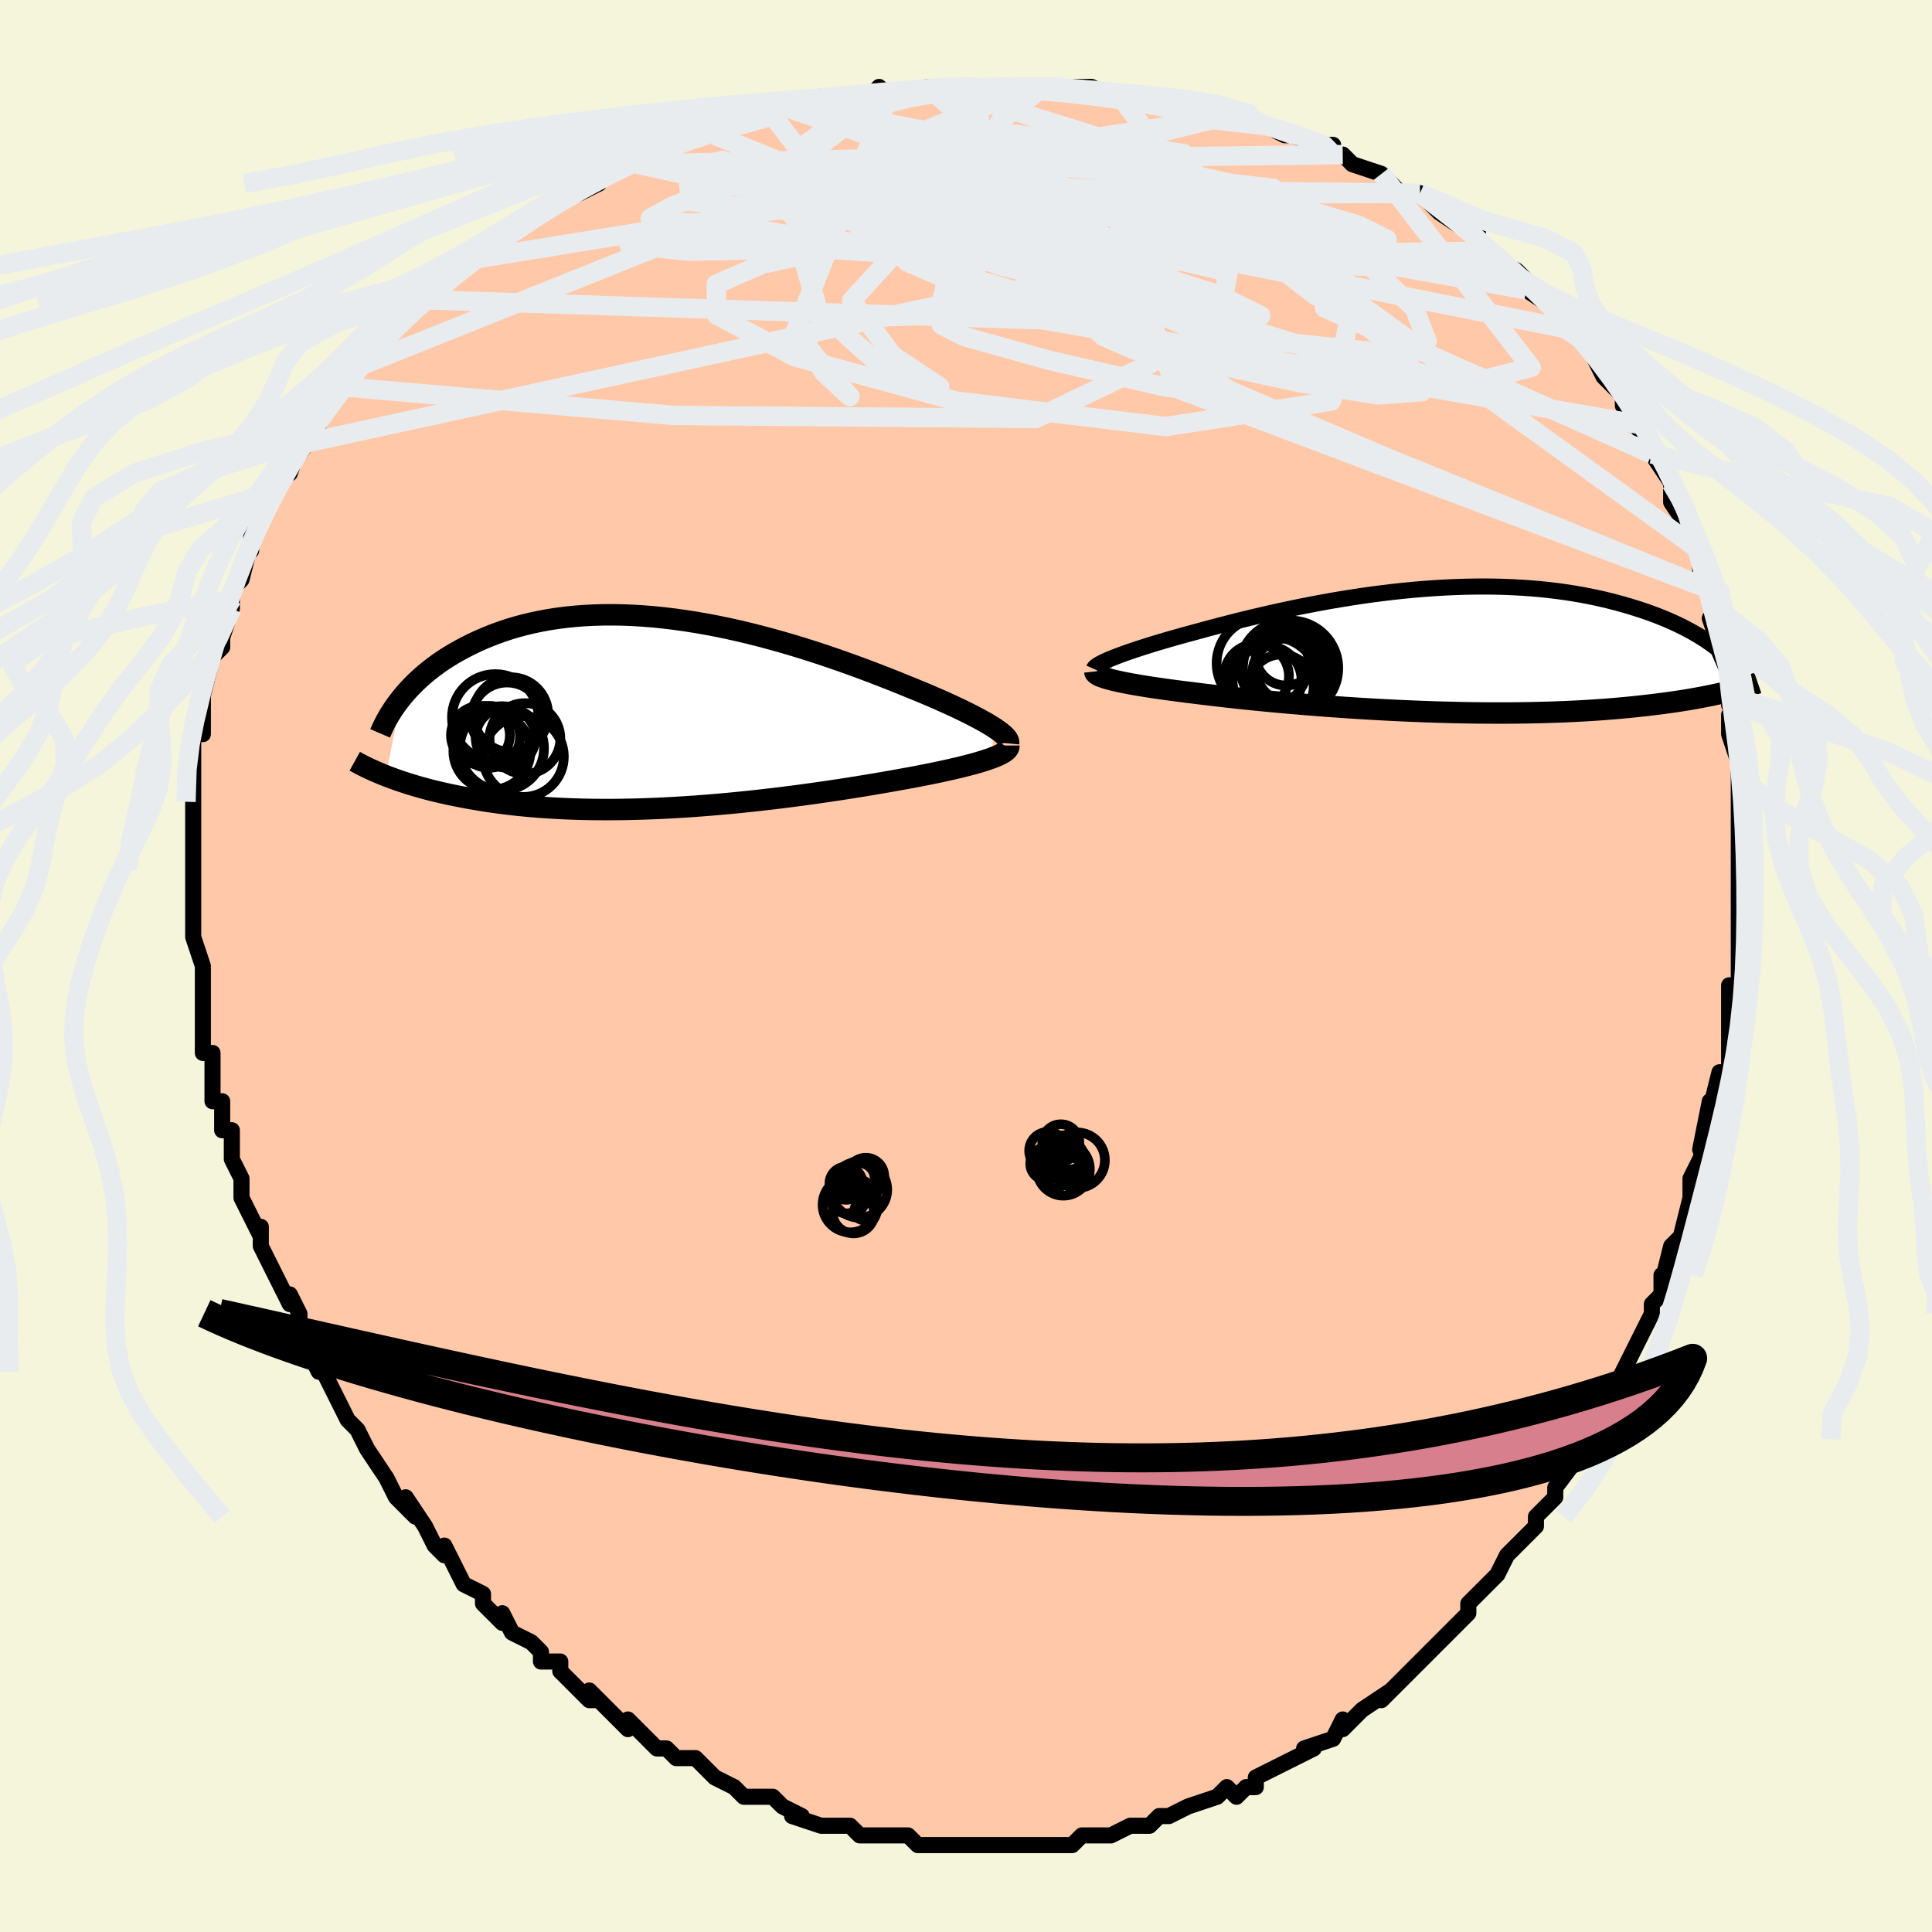<svg viewBox="-100 -100 200 200" xmlns="http://www.w3.org/2000/svg" width="400" height="400" id="face-svg"><defs><clipPath id="leftEyeClipPath"><polyline points="34.105,1.443,33.748,1.221,33.357,0.991,32.934,0.753,32.48,0.507,31.996,0.254,31.483,-0.006,30.941,-0.273,30.371,-0.546,29.774,-0.824,29.152,-1.107,28.505,-1.395,27.834,-1.687,27.14,-1.983,26.424,-2.281,25.686,-2.582,24.905,-2.902,24.09,-3.23,23.244,-3.566,22.366,-3.909,21.46,-4.257,20.525,-4.608,19.565,-4.96,18.58,-5.313,17.574,-5.664,16.546,-6.012,15.5,-6.356,14.438,-6.692,13.361,-7.021,12.272,-7.34,11.172,-7.648,10.064,-7.944,8.95,-8.226,7.831,-8.493,6.711,-8.743,5.589,-8.976,4.47,-9.19,3.354,-9.385,2.243,-9.56,1.14,-9.714,0.045,-9.846,-1.039,-9.956,-2.111,-10.043,-3.17,-10.108,-4.214,-10.15,-5.241,-10.168,-6.251,-10.163,-7.243,-10.136,-8.214,-10.085,-9.165,-10.013,-10.095,-9.918,-11.002,-9.802,-11.886,-9.665,-12.747,-9.508,-13.584,-9.332,-14.396,-9.138,-15.184,-8.927,-15.948,-8.7,-16.686,-8.457,-17.401,-8.201,-18.09,-7.933,-18.756,-7.653,-19.398,-7.365,-20.017,-7.068,-20.613,-6.764,-21.187,-6.456,-21.741,-6.141,-22.274,-5.818,-22.787,-5.487,-23.28,-5.15,-23.753,-4.806,-24.207,-4.457,-24.641,-4.103,-25.056,-3.745,-25.452,-3.383,-25.83,-3.018,-26.189,-2.651,-26.53,-2.283,-26.853,-1.913,-27.159,-1.543,-28.745,6.5,-28.349,6.653,-27.938,6.805,-27.513,6.956,-27.072,7.107,-26.616,7.256,-26.144,7.404,-25.656,7.551,-25.151,7.696,-24.631,7.838,-24.093,7.979,-23.538,8.116,-22.967,8.251,-22.378,8.382,-21.772,8.51,-21.147,8.635,-20.504,8.758,-19.84,8.879,-19.156,8.996,-18.45,9.109,-17.724,9.217,-16.975,9.32,-16.205,9.417,-15.413,9.509,-14.599,9.593,-13.763,9.671,-12.905,9.741,-12.026,9.803,-11.126,9.856,-10.206,9.902,-9.265,9.938,-8.306,9.966,-7.327,9.984,-6.332,9.992,-5.319,9.992,-4.291,9.982,-3.248,9.962,-2.192,9.933,-1.124,9.894,-0.045,9.846,1.043,9.789,2.139,9.723,3.242,9.648,4.349,9.565,5.459,9.473,6.57,9.374,7.681,9.268,8.79,9.155,9.894,9.035,10.992,8.909,12.083,8.778,13.164,8.642,14.233,8.502,15.288,8.358,16.328,8.211,17.35,8.061,18.353,7.91,19.335,7.757,20.295,7.604,21.23,7.451,22.139,7.298,23.02,7.147,23.872,6.997,24.693,6.849,25.483,6.705,26.223,6.566,26.941,6.426,27.639,6.287,28.314,6.148,28.967,6.009,29.595,5.87,30.198,5.731,30.775,5.594,31.326,5.456,31.848,5.32,32.342,5.184,32.806,5.049,33.24,4.915,33.642,4.781,34.012,4.649"></polyline></clipPath><clipPath id="rightEyeClipPath"><polyline points="-33.853,0.795,-33.475,0.647,-33.068,0.493,-32.631,0.334,-32.166,0.171,-31.674,0.003,-31.155,-0.169,-30.609,-0.345,-30.039,-0.525,-29.445,-0.708,-28.827,-0.893,-28.186,-1.081,-27.524,-1.272,-26.841,-1.464,-26.138,-1.657,-25.415,-1.852,-24.644,-2.063,-23.843,-2.28,-23.013,-2.5,-22.156,-2.724,-21.271,-2.949,-20.362,-3.176,-19.429,-3.402,-18.474,-3.628,-17.498,-3.852,-16.503,-4.073,-15.491,-4.289,-14.464,-4.501,-13.423,-4.707,-12.37,-4.907,-11.307,-5.098,-10.235,-5.281,-9.157,-5.454,-8.075,-5.618,-6.989,-5.77,-5.902,-5.911,-4.816,-6.04,-3.731,-6.157,-2.651,-6.26,-1.575,-6.35,-0.507,-6.426,0.553,-6.488,1.603,-6.535,2.642,-6.568,3.668,-6.587,4.681,-6.591,5.678,-6.58,6.66,-6.555,7.625,-6.516,8.572,-6.463,9.501,-6.397,10.41,-6.317,11.298,-6.225,12.166,-6.12,13.013,-6.003,13.838,-5.875,14.642,-5.737,15.423,-5.589,16.182,-5.432,16.919,-5.267,17.633,-5.094,18.326,-4.915,18.997,-4.73,19.646,-4.541,20.274,-4.347,20.882,-4.151,21.47,-3.951,22.04,-3.746,22.591,-3.537,23.125,-3.324,23.639,-3.107,24.136,-2.888,24.615,-2.665,25.076,-2.44,25.519,-2.213,25.945,-1.985,26.354,-1.755,26.745,-1.525,27.12,-1.295,27.478,-1.064,29.814,4.286,29.429,4.379,29.028,4.472,28.613,4.564,28.181,4.657,27.732,4.749,27.268,4.84,26.786,4.931,26.287,5.021,25.77,5.109,25.235,5.197,24.683,5.283,24.111,5.368,23.521,5.45,22.912,5.531,22.284,5.61,21.635,5.689,20.964,5.765,20.272,5.84,19.556,5.912,18.818,5.982,18.056,6.049,17.269,6.112,16.459,6.172,15.624,6.227,14.765,6.278,13.883,6.325,12.976,6.367,12.046,6.403,11.093,6.434,10.118,6.46,9.122,6.48,8.105,6.494,7.069,6.503,6.014,6.505,4.942,6.501,3.853,6.492,2.751,6.476,1.635,6.454,0.507,6.426,-0.63,6.392,-1.775,6.352,-2.927,6.307,-4.083,6.256,-5.241,6.199,-6.4,6.138,-7.557,6.072,-8.71,6.001,-9.857,5.925,-10.995,5.846,-12.124,5.763,-13.239,5.676,-14.34,5.586,-15.423,5.494,-16.487,5.399,-17.53,5.303,-18.549,5.205,-19.542,5.105,-20.508,5.005,-21.445,4.905,-22.351,4.804,-23.223,4.704,-24.062,4.605,-24.865,4.507,-25.631,4.41,-26.372,4.319,-27.091,4.227,-27.786,4.136,-28.458,4.044,-29.105,3.952,-29.726,3.86,-30.321,3.769,-30.888,3.677,-31.427,3.586,-31.937,3.496,-32.418,3.406,-32.869,3.316,-33.288,3.227,-33.676,3.138,-34.032,3.05"></polyline></clipPath><filter id="fuzzy"><feTurbulence id="turbulence" baseFrequency="0.05" numOctaves="3" type="noise" result="noise"></feTurbulence><feDisplacementMap in="SourceGraphic" in2="noise" scale="2"></feDisplacementMap></filter><linearGradient id="rainbowGradient" x1="0%" y1="0%" x2="100%" y2="0%"><stop offset="0%" style="stop-color: rgb(167, 133, 106);  stop-opacity: 1"></stop><stop offset="50%" style="stop-color: rgb(220, 208, 186);  stop-opacity: 1"></stop><stop offset="100%" style="stop-color: rgb(220, 20, 60);  stop-opacity: 1"></stop></linearGradient></defs><title>That&#39;s an ugly face</title><desc>CREATED BY XUAN TANG, MORE INFO AT TXSTC55.GITHUB.IO</desc><rect x="-100" y="-100" width="100%" height="100%" opacity="1" fill="rgb(245, 245, 220)"></rect><polyline id="faceContour" points="80,2,79,2,79,3,79,7,79,4,79,7,79,9,79,11,78,11,77,15,78,15,77,14,76,19,77,17,76,20,75,22,75,24,75,24,74,28,73,29,73,29,72,33,72,32,72,33,72,34,71,35,71,36,70,38,69,40,68,42,67,44,66,45,66,46,66,46,64,49,65,48,63,51,64,50,61,54,61,55,60,56,59,57,59,58,59,58,57,60,56,61,55,63,55,63,55,63,53,65,52,66,52,67,52,67,50,69,49,70,48,71,47,72,47,72,45,74,43,76,44,75,44,75,41,77,40,78,39,79,39,78,38,80,35,81,36,81,34,82,34,82,32,83,30,84,30,84,30,85,29,85,28,86,27,85,26,86,23,87,23,87,21,88,20,88,19,89,19,89,17,89,15,90,13,90,13,90,12,90,11,91,10,91,10,91,8,91,8,91,8,91,3,91,3,91,2,91,2,91,0,91,-2,91,-3,91,-3,91,-4,91,-5,91,-6,90,-8,90,-10,90,-10,90,-11,90,-12,89,-13,89,-15,89,-15,89,-18,88,-17,88,-19,87,-20,86,-21,86,-23,86,-24,85,-26,84,-26,84,-26,84,-28,82,-29,82,-30,82,-31,81,-32,81,-34,79,-35,78,-35,79,-35,79,-37,77,-39,75,-38,76,-39,76,-42,73,-42,72,-44,72,-44,71,-45,70,-47,69,-48,67,-48,68,-50,66,-50,65,-50,65,-52,64,-52,64,-54,60,-54,61,-54,61,-55,60,-56,58,-58,55,-57,57,-59,55,-60,53,-60,53,-60,53,-62,50,-63,48,-64,47,-65,45,-66,43,-65,45,-67,41,-67,42,-68,40,-69,38,-69,38,-69,36,-69,36,-70,34,-70,35,-71,33,-73,29,-73,27,-73,28,-74,26,-75,24,-75,23,-75,22,-76,20,-76,19,-76,17,-77,17,-77,14,-78,14,-78,11,-78,9,-78,9,-79,9,-79,5,-79,3,-79,5,-79,2,-79,1,-79,0,-80,-3,-80,-3,-80,-6,-80,-6,-80,-6,-80,-8,-80,-10,-80,-12,-80,-14,-80,-13,-80,-15,-80,-15,-80,-17,-80,-20,-80,-21,-80,-22,-80,-24,-79,-26,-79,-24,-79,-26,-79,-28,-79,-28,-78,-32,-78,-32,-77,-33,-77,-34,-76,-37,-76,-39,-76,-38,-76,-39,-75,-40,-74,-44,-74,-43,-74,-44,-74,-45,-73,-47,-72,-48,-72,-49,-71,-51,-70,-51,-69,-54,-69,-53,-67,-56,-67,-56,-67,-56,-66,-59,-65,-60,-65,-60,-63,-62,-63,-62,-61,-64,-61,-64,-60,-66,-58,-67,-59,-66,-57,-69,-57,-69,-55,-70,-54,-71,-54,-71,-51,-73,-52,-73,-50,-74,-47,-76,-47,-76,-46,-77,-46,-77,-44,-78,-43,-79,-43,-79,-40,-80,-38,-81,-38,-82,-37,-82,-35,-83,-34,-83,-33,-84,-32,-84,-29,-86,-29,-86,-26,-86,-27,-86,-24,-87,-22,-88,-20,-88,-19,-89,-17,-89,-17,-89,-16,-89,-15,-90,-13,-90,-10,-90,-9,-91,-8,-90,-7,-90,-8,-90,-4,-91,-2,-91,-3,-91,1,-91,1,-91,3,-91,3,-91,7,-91,8,-91,8,-91,10,-91,10,-91,13,-91,15,-90,16,-90,18,-90,20,-90,18,-90,22,-89,21,-89,25,-89,28,-88,27,-88,29,-88,31,-87,31,-87,33,-86,34,-86,36,-85,37,-85,38,-85,38,-84,39,-84,40,-83,43,-82,44,-81,45,-80,47,-80,46,-80,47,-80,49,-78,52,-76,53,-76,53,-75,54,-74,54,-74,56,-72,55,-73,57,-72,59,-70,58,-70,61,-68,62,-67,64,-65,62,-66,64,-65,65,-63,65,-63,66,-61,68,-59,68,-59,68,-58,70,-55,70,-56,70,-56,71,-53,71,-53,73,-50,73,-50,73,-48,75,-45,75,-44,76,-43,76,-41,76,-41,77,-39,77,-39,77,-38,78,-36,77,-36,78,-33,79,-30,78,-32,79,-28,79,-27,80,-25,79,-26,79,-24,80,-21,80,-22,80,-20,80,-17,80,-16,80,-17,80,-14,80,-13,80,-9,80,-10,80,-9,80,-6,80,-6,80,-3,80,-1,80,2,79,2" fill="#ffc9a9" stroke="black" stroke-width="1.667" stroke-linejoin="round" filter="url(#fuzzy)"></polyline><g transform="translate(49.052 -32.693)"><polyline id="rightCountour" points="-33.853,0.795,-33.475,0.647,-33.068,0.493,-32.631,0.334,-32.166,0.171,-31.674,0.003,-31.155,-0.169,-30.609,-0.345,-30.039,-0.525,-29.445,-0.708,-28.827,-0.893,-28.186,-1.081,-27.524,-1.272,-26.841,-1.464,-26.138,-1.657,-25.415,-1.852,-24.644,-2.063,-23.843,-2.28,-23.013,-2.5,-22.156,-2.724,-21.271,-2.949,-20.362,-3.176,-19.429,-3.402,-18.474,-3.628,-17.498,-3.852,-16.503,-4.073,-15.491,-4.289,-14.464,-4.501,-13.423,-4.707,-12.37,-4.907,-11.307,-5.098,-10.235,-5.281,-9.157,-5.454,-8.075,-5.618,-6.989,-5.77,-5.902,-5.911,-4.816,-6.04,-3.731,-6.157,-2.651,-6.26,-1.575,-6.35,-0.507,-6.426,0.553,-6.488,1.603,-6.535,2.642,-6.568,3.668,-6.587,4.681,-6.591,5.678,-6.58,6.66,-6.555,7.625,-6.516,8.572,-6.463,9.501,-6.397,10.41,-6.317,11.298,-6.225,12.166,-6.12,13.013,-6.003,13.838,-5.875,14.642,-5.737,15.423,-5.589,16.182,-5.432,16.919,-5.267,17.633,-5.094,18.326,-4.915,18.997,-4.73,19.646,-4.541,20.274,-4.347,20.882,-4.151,21.47,-3.951,22.04,-3.746,22.591,-3.537,23.125,-3.324,23.639,-3.107,24.136,-2.888,24.615,-2.665,25.076,-2.44,25.519,-2.213,25.945,-1.985,26.354,-1.755,26.745,-1.525,27.12,-1.295,27.478,-1.064,29.814,4.286,29.429,4.379,29.028,4.472,28.613,4.564,28.181,4.657,27.732,4.749,27.268,4.84,26.786,4.931,26.287,5.021,25.77,5.109,25.235,5.197,24.683,5.283,24.111,5.368,23.521,5.45,22.912,5.531,22.284,5.61,21.635,5.689,20.964,5.765,20.272,5.84,19.556,5.912,18.818,5.982,18.056,6.049,17.269,6.112,16.459,6.172,15.624,6.227,14.765,6.278,13.883,6.325,12.976,6.367,12.046,6.403,11.093,6.434,10.118,6.46,9.122,6.48,8.105,6.494,7.069,6.503,6.014,6.505,4.942,6.501,3.853,6.492,2.751,6.476,1.635,6.454,0.507,6.426,-0.63,6.392,-1.775,6.352,-2.927,6.307,-4.083,6.256,-5.241,6.199,-6.4,6.138,-7.557,6.072,-8.71,6.001,-9.857,5.925,-10.995,5.846,-12.124,5.763,-13.239,5.676,-14.34,5.586,-15.423,5.494,-16.487,5.399,-17.53,5.303,-18.549,5.205,-19.542,5.105,-20.508,5.005,-21.445,4.905,-22.351,4.804,-23.223,4.704,-24.062,4.605,-24.865,4.507,-25.631,4.41,-26.372,4.319,-27.091,4.227,-27.786,4.136,-28.458,4.044,-29.105,3.952,-29.726,3.86,-30.321,3.769,-30.888,3.677,-31.427,3.586,-31.937,3.496,-32.418,3.406,-32.869,3.316,-33.288,3.227,-33.676,3.138,-34.032,3.05" fill="white" stroke="white" stroke-width="0" stroke-linejoin="round" filter="url(#fuzzy)"></polyline></g><g transform="translate(-31.305 -26.188)"><polyline id="leftCountour" points="34.105,1.443,33.748,1.221,33.357,0.991,32.934,0.753,32.48,0.507,31.996,0.254,31.483,-0.006,30.941,-0.273,30.371,-0.546,29.774,-0.824,29.152,-1.107,28.505,-1.395,27.834,-1.687,27.14,-1.983,26.424,-2.281,25.686,-2.582,24.905,-2.902,24.09,-3.23,23.244,-3.566,22.366,-3.909,21.46,-4.257,20.525,-4.608,19.565,-4.96,18.58,-5.313,17.574,-5.664,16.546,-6.012,15.5,-6.356,14.438,-6.692,13.361,-7.021,12.272,-7.34,11.172,-7.648,10.064,-7.944,8.95,-8.226,7.831,-8.493,6.711,-8.743,5.589,-8.976,4.47,-9.19,3.354,-9.385,2.243,-9.56,1.14,-9.714,0.045,-9.846,-1.039,-9.956,-2.111,-10.043,-3.17,-10.108,-4.214,-10.15,-5.241,-10.168,-6.251,-10.163,-7.243,-10.136,-8.214,-10.085,-9.165,-10.013,-10.095,-9.918,-11.002,-9.802,-11.886,-9.665,-12.747,-9.508,-13.584,-9.332,-14.396,-9.138,-15.184,-8.927,-15.948,-8.7,-16.686,-8.457,-17.401,-8.201,-18.09,-7.933,-18.756,-7.653,-19.398,-7.365,-20.017,-7.068,-20.613,-6.764,-21.187,-6.456,-21.741,-6.141,-22.274,-5.818,-22.787,-5.487,-23.28,-5.15,-23.753,-4.806,-24.207,-4.457,-24.641,-4.103,-25.056,-3.745,-25.452,-3.383,-25.83,-3.018,-26.189,-2.651,-26.53,-2.283,-26.853,-1.913,-27.159,-1.543,-28.745,6.5,-28.349,6.653,-27.938,6.805,-27.513,6.956,-27.072,7.107,-26.616,7.256,-26.144,7.404,-25.656,7.551,-25.151,7.696,-24.631,7.838,-24.093,7.979,-23.538,8.116,-22.967,8.251,-22.378,8.382,-21.772,8.51,-21.147,8.635,-20.504,8.758,-19.84,8.879,-19.156,8.996,-18.45,9.109,-17.724,9.217,-16.975,9.32,-16.205,9.417,-15.413,9.509,-14.599,9.593,-13.763,9.671,-12.905,9.741,-12.026,9.803,-11.126,9.856,-10.206,9.902,-9.265,9.938,-8.306,9.966,-7.327,9.984,-6.332,9.992,-5.319,9.992,-4.291,9.982,-3.248,9.962,-2.192,9.933,-1.124,9.894,-0.045,9.846,1.043,9.789,2.139,9.723,3.242,9.648,4.349,9.565,5.459,9.473,6.57,9.374,7.681,9.268,8.79,9.155,9.894,9.035,10.992,8.909,12.083,8.778,13.164,8.642,14.233,8.502,15.288,8.358,16.328,8.211,17.35,8.061,18.353,7.91,19.335,7.757,20.295,7.604,21.23,7.451,22.139,7.298,23.02,7.147,23.872,6.997,24.693,6.849,25.483,6.705,26.223,6.566,26.941,6.426,27.639,6.287,28.314,6.148,28.967,6.009,29.595,5.87,30.198,5.731,30.775,5.594,31.326,5.456,31.848,5.32,32.342,5.184,32.806,5.049,33.24,4.915,33.642,4.781,34.012,4.649" fill="white" stroke="white" stroke-width="0" stroke-linejoin="round" filter="url(#fuzzy)"></polyline></g><g transform="translate(49.052 -32.693)"><polyline id="rightUpper" points="-35.817,1.939,-35.78,1.855,-35.705,1.764,-35.594,1.666,-35.447,1.561,-35.265,1.449,-35.048,1.33,-34.798,1.206,-34.515,1.075,-34.199,0.938,-33.853,0.795,-33.475,0.647,-33.068,0.493,-32.631,0.334,-32.166,0.171,-31.674,0.003,-31.155,-0.169,-30.609,-0.345,-30.039,-0.525,-29.445,-0.708,-28.827,-0.893,-28.186,-1.081,-27.524,-1.272,-26.841,-1.464,-26.138,-1.657,-25.415,-1.852,-24.644,-2.063,-23.843,-2.28,-23.013,-2.5,-22.156,-2.724,-21.271,-2.949,-20.362,-3.176,-19.429,-3.402,-18.474,-3.628,-17.498,-3.852,-16.503,-4.073,-15.491,-4.289,-14.464,-4.501,-13.423,-4.707,-12.37,-4.907,-11.307,-5.098,-10.235,-5.281,-9.157,-5.454,-8.075,-5.618,-6.989,-5.77,-5.902,-5.911,-4.816,-6.04,-3.731,-6.157,-2.651,-6.26,-1.575,-6.35,-0.507,-6.426,0.553,-6.488,1.603,-6.535,2.642,-6.568,3.668,-6.587,4.681,-6.591,5.678,-6.58,6.66,-6.555,7.625,-6.516,8.572,-6.463,9.501,-6.397,10.41,-6.317,11.298,-6.225,12.166,-6.12,13.013,-6.003,13.838,-5.875,14.642,-5.737,15.423,-5.589,16.182,-5.432,16.919,-5.267,17.633,-5.094,18.326,-4.915,18.997,-4.73,19.646,-4.541,20.274,-4.347,20.882,-4.151,21.47,-3.951,22.04,-3.746,22.591,-3.537,23.125,-3.324,23.639,-3.107,24.136,-2.888,24.615,-2.665,25.076,-2.44,25.519,-2.213,25.945,-1.985,26.354,-1.755,26.745,-1.525,27.12,-1.295,27.478,-1.064,27.821,-0.833,28.147,-0.603,28.458,-0.374,28.753,-0.145,29.034,0.082,29.3,0.308,29.551,0.533,29.789,0.755,30.013,0.977,30.224,1.196" fill="none" stroke="black" stroke-width="1.667" stroke-linejoin="round" filter="url(#fuzzy)"></polyline><polyline id="rightLower" points="-35.716,2.203,-35.707,2.285,-35.661,2.368,-35.58,2.451,-35.463,2.535,-35.311,2.619,-35.124,2.704,-34.902,2.79,-34.646,2.876,-34.356,2.963,-34.032,3.05,-33.676,3.138,-33.288,3.227,-32.869,3.316,-32.418,3.406,-31.937,3.496,-31.427,3.586,-30.888,3.677,-30.321,3.769,-29.726,3.86,-29.105,3.952,-28.458,4.044,-27.786,4.136,-27.091,4.227,-26.372,4.319,-25.631,4.41,-24.865,4.507,-24.062,4.605,-23.223,4.704,-22.351,4.804,-21.445,4.905,-20.508,5.005,-19.542,5.105,-18.549,5.205,-17.53,5.303,-16.487,5.399,-15.423,5.494,-14.34,5.586,-13.239,5.676,-12.124,5.763,-10.995,5.846,-9.857,5.925,-8.71,6.001,-7.557,6.072,-6.4,6.138,-5.241,6.199,-4.083,6.256,-2.927,6.307,-1.775,6.352,-0.63,6.392,0.507,6.426,1.635,6.454,2.751,6.476,3.853,6.492,4.942,6.501,6.014,6.505,7.069,6.503,8.105,6.494,9.122,6.48,10.118,6.46,11.093,6.434,12.046,6.403,12.976,6.367,13.883,6.325,14.765,6.278,15.624,6.227,16.459,6.172,17.269,6.112,18.056,6.049,18.818,5.982,19.556,5.912,20.272,5.84,20.964,5.765,21.635,5.689,22.284,5.61,22.912,5.531,23.521,5.45,24.111,5.368,24.683,5.283,25.235,5.197,25.77,5.109,26.287,5.021,26.786,4.931,27.268,4.84,27.732,4.749,28.181,4.657,28.613,4.564,29.028,4.472,29.429,4.379,29.814,4.286,30.184,4.194,30.541,4.102,30.883,4.01,31.211,3.918,31.526,3.828,31.828,3.737,32.118,3.648,32.396,3.559,32.662,3.471,32.916,3.384" fill="none" stroke="black" stroke-width="2.222" stroke-linejoin="round" filter="url(#fuzzy)"></polyline><!--[--><circle r="4.64" cx="-16.032" cy="1.701" stroke="black" fill="none" stroke-width="1" filter="url(#fuzzy)" clip-path="url(#rightEyeClipPath)"></circle><circle r="3.347" cx="-16.408" cy="3.791" stroke="black" fill="none" stroke-width="1" filter="url(#fuzzy)" clip-path="url(#rightEyeClipPath)"></circle><circle r="4.758" cx="-18.349" cy="1.352" stroke="black" fill="none" stroke-width="1" filter="url(#fuzzy)" clip-path="url(#rightEyeClipPath)"></circle><circle r="3.804" cx="-15.644" cy="2.557" stroke="black" fill="none" stroke-width="1" filter="url(#fuzzy)" clip-path="url(#rightEyeClipPath)"></circle><circle r="4.935" cx="-15.45" cy="1.865" stroke="black" fill="none" stroke-width="1" filter="url(#fuzzy)" clip-path="url(#rightEyeClipPath)"></circle><circle r="3.573" cx="-17.884" cy="3.134" stroke="black" fill="none" stroke-width="1" filter="url(#fuzzy)" clip-path="url(#rightEyeClipPath)"></circle><circle r="3.353" cx="-18.972" cy="2.698" stroke="black" fill="none" stroke-width="1" filter="url(#fuzzy)" clip-path="url(#rightEyeClipPath)"></circle><circle r="3.149" cx="-15.923" cy="0.507" stroke="black" fill="none" stroke-width="1" filter="url(#fuzzy)" clip-path="url(#rightEyeClipPath)"></circle><circle r="4.679" cx="-17.247" cy="3.327" stroke="black" fill="none" stroke-width="1" filter="url(#fuzzy)" clip-path="url(#rightEyeClipPath)"></circle><circle r="3.855" cx="-15.25" cy="1.698" stroke="black" fill="none" stroke-width="1" filter="url(#fuzzy)" clip-path="url(#rightEyeClipPath)"></circle><!--]--></g><g transform="translate(-31.305 -26.188)"><polyline id="leftUpper" points="35.707,3.146,35.719,3.02,35.692,2.884,35.624,2.737,35.518,2.581,35.374,2.415,35.192,2.24,34.974,2.055,34.719,1.86,34.43,1.656,34.105,1.443,33.748,1.221,33.357,0.991,32.934,0.753,32.48,0.507,31.996,0.254,31.483,-0.006,30.941,-0.273,30.371,-0.546,29.774,-0.824,29.152,-1.107,28.505,-1.395,27.834,-1.687,27.14,-1.983,26.424,-2.281,25.686,-2.582,24.905,-2.902,24.09,-3.23,23.244,-3.566,22.366,-3.909,21.46,-4.257,20.525,-4.608,19.565,-4.96,18.58,-5.313,17.574,-5.664,16.546,-6.012,15.5,-6.356,14.438,-6.692,13.361,-7.021,12.272,-7.34,11.172,-7.648,10.064,-7.944,8.95,-8.226,7.831,-8.493,6.711,-8.743,5.589,-8.976,4.47,-9.19,3.354,-9.385,2.243,-9.56,1.14,-9.714,0.045,-9.846,-1.039,-9.956,-2.111,-10.043,-3.17,-10.108,-4.214,-10.15,-5.241,-10.168,-6.251,-10.163,-7.243,-10.136,-8.214,-10.085,-9.165,-10.013,-10.095,-9.918,-11.002,-9.802,-11.886,-9.665,-12.747,-9.508,-13.584,-9.332,-14.396,-9.138,-15.184,-8.927,-15.948,-8.7,-16.686,-8.457,-17.401,-8.201,-18.09,-7.933,-18.756,-7.653,-19.398,-7.365,-20.017,-7.068,-20.613,-6.764,-21.187,-6.456,-21.741,-6.141,-22.274,-5.818,-22.787,-5.487,-23.28,-5.15,-23.753,-4.806,-24.207,-4.457,-24.641,-4.103,-25.056,-3.745,-25.452,-3.383,-25.83,-3.018,-26.189,-2.651,-26.53,-2.283,-26.853,-1.913,-27.159,-1.543,-27.448,-1.172,-27.72,-0.802,-27.976,-0.433,-28.216,-0.064,-28.44,0.302,-28.649,0.667,-28.844,1.031,-29.023,1.391,-29.189,1.75,-29.342,2.106" fill="none" stroke="black" stroke-width="2.222" stroke-linejoin="round" filter="url(#fuzzy)"></polyline><polyline id="leftLower" points="35.743,3.364,35.743,3.491,35.702,3.617,35.622,3.744,35.503,3.872,35.345,3.999,35.15,4.128,34.918,4.257,34.651,4.387,34.348,4.517,34.012,4.649,33.642,4.781,33.24,4.915,32.806,5.049,32.342,5.184,31.848,5.32,31.326,5.456,30.775,5.594,30.198,5.731,29.595,5.87,28.967,6.009,28.314,6.148,27.639,6.287,26.941,6.426,26.223,6.566,25.483,6.705,24.693,6.849,23.872,6.997,23.02,7.147,22.139,7.298,21.23,7.451,20.295,7.604,19.335,7.757,18.353,7.91,17.35,8.061,16.328,8.211,15.288,8.358,14.233,8.502,13.164,8.642,12.083,8.778,10.992,8.909,9.894,9.035,8.79,9.155,7.681,9.268,6.57,9.374,5.459,9.473,4.349,9.565,3.242,9.648,2.139,9.723,1.043,9.789,-0.045,9.846,-1.124,9.894,-2.192,9.933,-3.248,9.962,-4.291,9.982,-5.319,9.992,-6.332,9.992,-7.327,9.984,-8.306,9.966,-9.265,9.938,-10.206,9.902,-11.126,9.856,-12.026,9.803,-12.905,9.741,-13.763,9.671,-14.599,9.593,-15.413,9.509,-16.205,9.417,-16.975,9.32,-17.724,9.217,-18.45,9.109,-19.156,8.996,-19.84,8.879,-20.504,8.758,-21.147,8.635,-21.772,8.51,-22.378,8.382,-22.967,8.251,-23.538,8.116,-24.093,7.979,-24.631,7.838,-25.151,7.696,-25.656,7.551,-26.144,7.404,-26.616,7.256,-27.072,7.107,-27.513,6.956,-27.938,6.805,-28.349,6.653,-28.745,6.5,-29.126,6.348,-29.494,6.195,-29.848,6.043,-30.188,5.891,-30.516,5.739,-30.83,5.588,-31.133,5.438,-31.423,5.288,-31.702,5.14,-31.969,4.992" fill="none" stroke="black" stroke-width="2.222" stroke-linejoin="round" filter="url(#fuzzy)"></polyline><!--[--><circle r="3.667" cx="-14.354" cy="2.643" stroke="black" fill="none" stroke-width="1" filter="url(#fuzzy)" clip-path="url(#leftEyeClipPath)"></circle><circle r="3.991" cx="-17.773" cy="3.942" stroke="black" fill="none" stroke-width="1" filter="url(#fuzzy)" clip-path="url(#leftEyeClipPath)"></circle><circle r="4.487" cx="-17.421" cy="0.458" stroke="black" fill="none" stroke-width="1" filter="url(#fuzzy)" clip-path="url(#leftEyeClipPath)"></circle><circle r="3.049" cx="-18.963" cy="2.302" stroke="black" fill="none" stroke-width="1" filter="url(#fuzzy)" clip-path="url(#leftEyeClipPath)"></circle><circle r="3.209" cx="-18.077" cy="2.464" stroke="black" fill="none" stroke-width="1" filter="url(#fuzzy)" clip-path="url(#leftEyeClipPath)"></circle><circle r="3.094" cx="-16.359" cy="2.549" stroke="black" fill="none" stroke-width="1" filter="url(#fuzzy)" clip-path="url(#leftEyeClipPath)"></circle><circle r="3.728" cx="-16.204" cy="0.569" stroke="black" fill="none" stroke-width="1" filter="url(#fuzzy)" clip-path="url(#leftEyeClipPath)"></circle><circle r="3.867" cx="-15.812" cy="0.163" stroke="black" fill="none" stroke-width="1" filter="url(#fuzzy)" clip-path="url(#leftEyeClipPath)"></circle><circle r="4.18" cx="-14.507" cy="4.507" stroke="black" fill="none" stroke-width="1" filter="url(#fuzzy)" clip-path="url(#leftEyeClipPath)"></circle><circle r="4.363" cx="-16.742" cy="3.651" stroke="black" fill="none" stroke-width="1" filter="url(#fuzzy)" clip-path="url(#leftEyeClipPath)"></circle><!--]--></g><g id="hairs"><!--[--><polyline points="1,-91,1.903,-83.234,2.789,-77.181,14.429,-73.207,26.078,-69.507,30.516,-67.318,27.368,-68.029,20.502,-71.358,13.951,-75.78,9.435,-79.654,6.553,-81.974,4.449,-82.574,3.054,-82.021,2.959,-81.3,4.408,-81.317,6.652,-82.406,8.448,-84.141,9.358,-85.585,10.887,-85.614,17.162,-82.501,35.935,-71.978,76,-43" fill="none" stroke="rgb(233, 236, 239)" stroke-width="2" stroke-linejoin="round" filter="url(#fuzzy)"></polyline><polyline points="-63,-62,-21.69,-78.549,-19.654,-81.727,-25.312,-80.567,-30.361,-78.679,-32.689,-77.4,-32.146,-76.946,-29.744,-76.936,-26.604,-76.885,-23.152,-76.517,-19.26,-75.853,-14.953,-75.168,-10.824,-74.869,-7.648,-75.281,-5.487,-76.439,-3.089,-78.012,1.611,-79.453,9.883,-80.309,20.531,-80.497,29.594,-80.364,31.793,-80.517,22.335,-81.596,-1.773,-83.759,-34,-83" fill="none" stroke="rgb(233, 236, 239)" stroke-width="2" stroke-linejoin="round" filter="url(#fuzzy)"></polyline><polyline points="-19,-89,26.26,-73.701,29.895,-75.091,32.066,-73.724,39.161,-68.267,45.802,-62.579,47.201,-59.45,42.645,-59.12,34.446,-60.408,25.74,-62.285,18.858,-64.548,14.772,-67.454,13.414,-70.961,14.302,-74.389,16.897,-76.823,20.475,-77.912,23.792,-78.257,25.126,-78.819,22.523,-79.75,12.671,-80.187,-11.694,-79.532,-52,-73" fill="none" stroke="rgb(233, 236, 239)" stroke-width="2" stroke-linejoin="round" filter="url(#fuzzy)"></polyline><polyline points="57,-72,-8.221,-73.807,-29.487,-75.193,-34.887,-74.649,-28.766,-73.996,-14.765,-74.27,0.188,-75.793,9.271,-78.31,9.732,-81.004,4.026,-82.694,-1.825,-82.178,-1.091,-78.548,10.191,-71.736,27.719,-64.08,30.107,-63.376,-26,-86" fill="none" stroke="rgb(233, 236, 239)" stroke-width="2" stroke-linejoin="round" filter="url(#fuzzy)"></polyline><polyline points="-69,-54,1.145,-69.254,22.205,-72.995,27.139,-71.833,26.756,-69.766,24.597,-68.169,21.795,-67.707,19.415,-68.819,18.686,-71.4,20.331,-74.641,24.213,-77.368,29.586,-78.636,35.461,-78.208,40.634,-76.685,43.587,-75.22,42.832,-74.866,37.882,-75.783,30.178,-76.724,22.681,-75.404,18.035,-69.945,21.697,-59.836,77,-39" fill="none" stroke="rgb(233, 236, 239)" stroke-width="2" stroke-linejoin="round" filter="url(#fuzzy)"></polyline><polyline points="58,-70,12.551,-78.164,-6.042,-75.213,-11.83,-68.887,-7.623,-63.225,-2.726,-59.958,-3.72,-59.856,-9.62,-62.838,-15.318,-67.945,-16.999,-73.696,-14.413,-78.651,-9.584,-81.867,-4.593,-83.023,-0.65,-82.194,1.812,-79.376,4.363,-74.029,14.229,-65.161,43.342,-52.713,77,-39" fill="none" stroke="rgb(233, 236, 239)" stroke-width="2" stroke-linejoin="round" filter="url(#fuzzy)"></polyline><polyline points="-3,-91,23.497,-82.77,22.508,-84.104,14.699,-85.312,3.846,-84.2,-5.82,-81.084,-9.638,-77.014,-6.099,-72.889,2.001,-69.359,9.763,-67.028,13.507,-66.329,12.59,-67.132,8.835,-68.654,4.546,-70.03,0.748,-71.145,-3.278,-72.793,-8.762,-75.696,-14.612,-79.159,-14.539,-80.83,3.408,-77.652,62,-66" fill="none" stroke="rgb(233, 236, 239)" stroke-width="2" stroke-linejoin="round" filter="url(#fuzzy)"></polyline><polyline points="-65,-60,-30.285,-56.996,7.241,-56.68,19.054,-62.325,15.181,-70.492,7.74,-76.966,3.24,-79.718,3.478,-79.134,7.116,-77.032,11.313,-75.34,13.662,-75.072,13.476,-76.076,11.521,-77.564,8.729,-78.849,5.266,-79.622,0.522,-79.701,-6.271,-79.072,-13.487,-78.935,-9.716,-82.253,28,-88" fill="none" stroke="rgb(233, 236, 239)" stroke-width="2" stroke-linejoin="round" filter="url(#fuzzy)"></polyline><polyline points="-8,-90,-10.091,-88.819,-15.721,-84.449,-14.756,-79.466,-6.235,-75.935,3.905,-74.067,11.155,-73.057,14.779,-72.282,16.101,-71.813,16.583,-72.088,17.137,-73.318,18.154,-75.214,19.541,-77.205,20.717,-78.827,20.931,-79.874,19.736,-80.21,16.619,-79.679,9.694,-78.471,-2.847,-77.534,-11.255,-78.488,27,-88" fill="none" stroke="rgb(233, 236, 239)" stroke-width="2" stroke-linejoin="round" filter="url(#fuzzy)"></polyline><polyline points="16,-90,24.349,-78.55,36.22,-69.383,36.353,-69.799,32.573,-73.736,29.467,-76.939,25.403,-78.571,17.597,-79.257,5.938,-79.63,-6.819,-80.01,-17.152,-80.591,-23.023,-81.498,-24.898,-82.605,-25.18,-83.388,-26.366,-83.119,-28.725,-81.458,-28.584,-79.136,-18.412,-78.178,9.249,-80.438,46,-80" fill="none" stroke="rgb(233, 236, 239)" stroke-width="2" stroke-linejoin="round" filter="url(#fuzzy)"></polyline><polyline points="7,-91,-8.907,-84.64,-7.934,-79.911,-1.565,-78.307,7.534,-79.361,16.204,-80.894,22.467,-81.429,25.325,-80.768,24.522,-79.324,20.906,-77.427,16.457,-75.187,13.46,-72.742,13.279,-70.433,15.593,-68.644,18.519,-67.543,19.448,-67.022,16.182,-66.904,8.108,-67.093,-2.917,-67.379,-12.721,-67.073,-16.908,-65.134,-14.699,-61.417,-12.023,-58.952,-17.724,-65.549,-8,-90" fill="none" stroke="rgb(233, 236, 239)" stroke-width="2" stroke-linejoin="round" filter="url(#fuzzy)"></polyline><polyline points="-4,-91,14.809,-74.716,17.762,-68.156,30.114,-64.856,42.305,-63.577,47.725,-64.669,46.44,-68.051,41.574,-72.704,35.661,-77.226,28.782,-80.691,19.188,-82.869,5.978,-83.731,-7.892,-83.263,-14.133,-82.4,-0.574,-83.489,39,-84" fill="none" stroke="rgb(233, 236, 239)" stroke-width="2" stroke-linejoin="round" filter="url(#fuzzy)"></polyline><polyline points="43,-82,58.505,-61.963,52.136,-60.339,37.894,-63.232,26.563,-66.788,21.57,-69.275,20.594,-70.302,19.76,-70.341,16.411,-70.266,10.293,-70.897,3.375,-72.53,-1.684,-74.669,-3.599,-76.231,-3.311,-76.182,-2.549,-74.234,-1.341,-71.231,2.297,-69.006,8.468,-69.696,11.782,-74.251,11.507,-79.81,47,-80" fill="none" stroke="rgb(233, 236, 239)" stroke-width="2" stroke-linejoin="round" filter="url(#fuzzy)"></polyline><polyline points="-34,-83,13.864,-72.493,16.172,-73.052,8.449,-74.04,1.19,-74.704,-2.801,-75.151,-4.362,-75.411,-5.166,-75.474,-6.637,-75.293,-9.782,-74.814,-14.897,-73.983,-21.056,-72.666,-25.851,-70.582,-25.817,-67.395,-17.762,-63.074,-0.946,-58.468,20.645,-55.841,37.823,-58.475,39.953,-68.208,22.1,-81.246,-17,-89" fill="none" stroke="rgb(233, 236, 239)" stroke-width="2" stroke-linejoin="round" filter="url(#fuzzy)"></polyline><polyline points="-57,-69,10.115,-66.821,16.018,-72.724,5.707,-74.041,-1.853,-71.79,-2.46,-68.969,-0.748,-67.255,-1.136,-66.71,-2.55,-66.383,-0.216,-65.17,8.621,-62.698,20.673,-59.933,27.899,-59.045,23.727,-62.264,10.149,-70.06,-0.568,-79.899,3.55,-87.478,8,-91" fill="none" stroke="rgb(233, 236, 239)" stroke-width="2" stroke-linejoin="round" filter="url(#fuzzy)"></polyline><polyline points="54,-74,16.054,-73.435,12.44,-73.076,2.313,-74.537,-10.728,-76.811,-19.852,-79.212,-23.494,-81.109,-22.843,-82.085,-18.613,-82.205,-10.367,-81.878,2.024,-81.3,16.825,-80.047,30.448,-77.41,38.835,-73.527,39.37,-70.195,37.114,-68.134,71,-53" fill="none" stroke="rgb(233, 236, 239)" stroke-width="2" stroke-linejoin="round" filter="url(#fuzzy)"></polyline><polyline points="70,-56,1.211,-68.078,-9.375,-78.749,-4.485,-84.492,3.123,-86.278,9.63,-85.648,14.083,-84.116,16.55,-82.736,17.575,-81.712,17.833,-80.58,17.789,-78.954,17.573,-77.173,17.276,-76.111,17.4,-76.126,18.512,-76.163,18.952,-74.6,11.801,-72.347,-10.114,-75.29,-20,-88" fill="none" stroke="rgb(233, 236, 239)" stroke-width="2" stroke-linejoin="round" filter="url(#fuzzy)"></polyline><polyline points="-2,-91,-6.215,-90.37,-9.166,-90.089,-12.357,-89.846,-15.87,-89.502,-19.477,-89.003,-23.105,-88.339,-26.779,-87.526,-30.468,-86.593,-34.063,-85.571,-37.451,-84.486,-40.596,-83.353,-43.556,-82.179,-46.435,-80.963,-49.338,-79.698,-52.335,-78.377,-55.468,-76.991,-58.756,-75.537,-62.213,-74.014,-65.851,-72.424,-69.681,-70.772,-73.706,-69.056,-77.911,-67.275,-82.263,-65.425,-86.714,-63.506,-91.235,-61.522,-95.858,-59.476,-100.677,-57.375,-105.805,-55.228,-111.256,-53.052,-116.852,-50.877,-122.204,-48.73,-126.831,-46.623,-130.353,-44.539,-132.737,-42.431,-134.869,-40.323,-140.022,-39" fill="none" stroke="rgb(233, 236, 239)" stroke-width="2" stroke-linejoin="round" filter="url(#fuzzy)"></polyline><polyline points="-17,-89,-19.447,-88.599,-22.626,-87.705,-26.089,-86.649,-29.664,-85.544,-33.341,-84.415,-37.137,-83.265,-41.023,-82.087,-44.892,-80.874,-48.576,-79.615,-51.915,-78.296,-54.84,-76.908,-57.413,-75.445,-59.823,-73.91,-62.326,-72.311,-65.167,-70.652,-68.496,-68.932,-72.303,-67.147,-76.414,-65.293,-80.556,-63.37,-84.466,-61.383,-87.997,-59.337,-91.157,-57.239,-94.05,-55.098,-96.773,-52.933,-99.349,-50.769,-101.787,-48.629,-104.228,-46.518,-106.983,-44.414,-110.285,-42.267,-113.806,-40.006,-116.651,-37.498,-118.992,-34" fill="none" stroke="rgb(233, 236, 239)" stroke-width="2" stroke-linejoin="round" filter="url(#fuzzy)"></polyline><polyline points="-20,-88,-23.314,-87.084,-26.229,-86.231,-29.104,-85.289,-31.916,-84.214,-34.624,-83.022,-37.223,-81.741,-39.724,-80.39,-42.134,-78.985,-44.464,-77.532,-46.726,-76.032,-48.931,-74.482,-51.085,-72.881,-53.181,-71.232,-55.207,-69.538,-57.146,-67.805,-58.992,-66.03,-60.746,-64.209,-62.415,-62.333,-64.015,-60.394,-65.556,-58.385,-67.047,-56.299,-68.489,-54.132,-69.874,-51.886,-71.189,-49.569,-72.417,-47.201,-73.542,-44.811,-74.558,-42.429,-75.472,-40.069,-76.306,-37.726,-77.086,-35.367,-77.834,-32.951,-78.556,-30.455,-79.236,-27.904,-79.838,-25.377,-80.322,-22.927,-80.641,-20.345,-80.743,-17" fill="none" stroke="rgb(233, 236, 239)" stroke-width="2" stroke-linejoin="round" filter="url(#fuzzy)"></polyline><polyline points="-29,-86,-32.823,-84.386,-35.849,-83.053,-38.509,-81.727,-41.042,-80.349,-43.499,-78.927,-45.904,-77.467,-48.328,-75.966,-50.882,-74.415,-53.701,-72.809,-56.908,-71.151,-60.59,-69.451,-64.75,-67.713,-69.28,-65.938,-73.947,-64.118,-78.442,-62.241,-82.46,-60.3,-85.793,-58.287,-88.392,-56.196,-90.375,-54.026,-91.956,-51.776,-93.359,-49.456,-94.737,-47.089,-96.162,-44.703,-97.682,-42.324,-99.397,-39.965,-101.504,-37.617,-104.249,-35.252,-107.806,-32.837,-112.148,-30.354,-116.957,-27.822,-121.636,-25.29,-125.414,-22.779,-127.649,-20.218,-128.56,-17.497,-130.787,-15" fill="none" stroke="rgb(233, 236, 239)" stroke-width="2" stroke-linejoin="round" filter="url(#fuzzy)"></polyline><polyline points="80,-20,83.323,-16.659,88.64,-13.717,93.525,-10.958,96.706,-8.199,98.117,-5.299,98.545,-2.258,98.838,0.82,99.494,3.819,100.645,6.669,102.2,9.359,103.942,11.939,105.576,14.491,106.805,17.112,107.49,19.87,107.794,22.773,108.151,25.744,109.016,28.648,110.598,31.357,112.819,33.849,115.565,36.27,118.807,38.897,121.684,41.903,119.224,45" fill="none" stroke="rgb(233, 236, 239)" stroke-width="2" stroke-linejoin="round" filter="url(#fuzzy)"></polyline><polyline points="-52,-73,-54.985,-71.392,-59.433,-69.995,-65.37,-68.436,-71.173,-66.651,-75.353,-64.72,-78.125,-62.72,-80.838,-60.683,-84.666,-58.607,-89.838,-56.489,-95.682,-54.341,-101.188,-52.181,-105.623,-50.027,-108.887,-47.877,-111.457,-45.713,-114.003,-43.503,-116.954,-41.212,-120.298,-38.82,-123.755,-36.331,-127.184,-33.782,-130.838,-31.241,-135.207,-28.774,-140.572,-26.402,-146.81,-24.054,-153.799,-21.567,-161.82,-18.773,-170.366,-15.701,-175.165,-13" fill="none" stroke="rgb(233, 236, 239)" stroke-width="2" stroke-linejoin="round" filter="url(#fuzzy)"></polyline><polyline points="-54,-71,-57.691,-68.957,-60.445,-67.154,-62.272,-65.498,-63.934,-63.773,-65.785,-61.911,-67.95,-59.937,-70.455,-57.889,-73.224,-55.773,-76.077,-53.578,-78.79,-51.297,-81.168,-48.944,-83.108,-46.552,-84.609,-44.158,-85.776,-41.784,-86.798,-39.431,-87.92,-37.081,-89.38,-34.708,-91.331,-32.292,-93.788,-29.83,-96.605,-27.337,-99.523,-24.832,-102.236,-22.333,-104.47,-19.846,-106.06,-17.365,-107.038,-14.875,-107.72,-12.36,-108.66,-9.827,-110.357,-7.385,-112.764,-5.226,-114.867,-3" fill="none" stroke="rgb(233, 236, 239)" stroke-width="2" stroke-linejoin="round" filter="url(#fuzzy)"></polyline><polyline points="-55,-70,-58.972,-68.61,-64.967,-66.677,-68.843,-64.589,-70.484,-62.509,-71.336,-60.439,-72.337,-58.338,-73.73,-56.192,-75.477,-54.016,-77.525,-51.832,-79.835,-49.649,-82.318,-47.459,-84.814,-45.24,-87.13,-42.966,-89.13,-40.619,-90.798,-38.199,-92.253,-35.721,-93.714,-33.209,-95.435,-30.69,-97.613,-28.176,-100.314,-25.666,-103.41,-23.147,-106.585,-20.607,-109.413,-18.041,-111.515,-15.458,-112.73,-12.87,-113.21,-10.292,-113.384,-7.73,-113.801,-5.184,-114.926,-2.651,-116.959,-0.125,-119.733,2.419,-122.694,5.023,-125.06,7.744,-126.266,10.632,-126.469,13.752,-126.036,17" fill="none" stroke="rgb(233, 236, 239)" stroke-width="2" stroke-linejoin="round" filter="url(#fuzzy)"></polyline><polyline points="-57,-69,-60.236,-66.951,-61.654,-65.439,-62.637,-63.797,-63.739,-61.944,-65.048,-59.958,-66.522,-57.91,-68.116,-55.81,-69.801,-53.633,-71.529,-51.362,-73.227,-49.008,-74.804,-46.61,-76.187,-44.215,-77.347,-41.852,-78.316,-39.524,-79.172,-37.206,-80.01,-34.863,-80.899,-32.463,-81.851,-30.002,-82.807,-27.502,-83.674,-24.997,-84.376,-22.51,-84.923,-20.043,-85.412,-17.608,-85.944,-15.26,-86.472,-12.954,-86.797,-10" fill="none" stroke="rgb(233, 236, 239)" stroke-width="2" stroke-linejoin="round" filter="url(#fuzzy)"></polyline><polyline points="-63,-62,-65.593,-59.705,-68.346,-57.523,-71.32,-55.491,-74.662,-53.359,-78.301,-51.053,-82.021,-48.628,-85.703,-46.172,-89.405,-43.748,-93.295,-41.377,-97.494,-39.04,-101.97,-36.703,-106.522,-34.333,-110.888,-31.913,-114.86,-29.448,-118.329,-26.955,-121.232,-24.454,-123.508,-21.958,-125.116,-19.469,-126.12,-16.982,-126.747,-14.49,-127.334,-11.988,-128.195,-9.471,-129.473,-6.932,-131.071,-4.349,-132.696,-1.691,-134.096,1.033,-135.621,3.697,-138.883,6.147,-145.803,9" fill="none" stroke="rgb(233, 236, 239)" stroke-width="2" stroke-linejoin="round" filter="url(#fuzzy)"></polyline><polyline points="-67,-56,-70.577,-55.224,-78.729,-53.374,-86.117,-51.007,-90.275,-48.469,-91.578,-45.939,-91.489,-43.488,-91.316,-41.115,-91.659,-38.781,-92.444,-36.44,-93.298,-34.057,-93.954,-31.622,-94.445,-29.142,-95.035,-26.638,-95.999,-24.128,-97.436,-21.62,-99.217,-19.116,-101.068,-16.611,-102.722,-14.099,-104.032,-11.573,-105.021,-9.027,-105.851,-6.456,-106.752,-3.858,-107.919,-1.239,-109.425,1.391,-111.167,4.013,-112.896,6.62,-114.353,9.222,-115.42,11.853,-116.179,14.55,-116.818,17.334,-117.452,20.192,-118.009,23.091,-119.048,26" fill="none" stroke="rgb(233, 236, 239)" stroke-width="2" stroke-linejoin="round" filter="url(#fuzzy)"></polyline><polyline points="-67,-56,-71.452,-53.434,-78.67,-51.234,-83.393,-49.146,-85.118,-47.067,-85.73,-44.938,-86.691,-42.71,-88.585,-40.359,-91.456,-37.895,-95.029,-35.36,-98.834,-32.806,-102.366,-30.272,-105.277,-27.768,-107.505,-25.278,-109.254,-22.776,-110.886,-20.244,-112.781,-17.682,-115.236,-15.103,-118.419,-12.524,-122.364,-9.957,-126.973,-7.405,-132.023,-4.865,-137.173,-2.33,-142.024,0.216,-146.246,2.794,-149.717,5.433,-152.549,8.155,-154.928,10.96,-156.873,13.809,-158.23,16.622,-159.091,19.302,-160.282,21.788,-163.587,24" fill="none" stroke="rgb(233, 236, 239)" stroke-width="2" stroke-linejoin="round" filter="url(#fuzzy)"></polyline><polyline points="-71,-51,-73.167,-48.159,-76.546,-45.539,-79.288,-43.103,-80.647,-40.788,-81.26,-38.516,-82.046,-36.211,-83.444,-33.831,-85.33,-31.375,-87.326,-28.87,-89.157,-26.346,-90.799,-23.822,-92.408,-21.305,-94.137,-18.794,-95.992,-16.28,-97.824,-13.757,-99.4,-11.218,-100.528,-8.659,-101.123,-6.077,-101.22,-3.473,-100.944,-0.853,-100.467,1.776,-99.979,4.409,-99.67,7.046,-99.683,9.694,-100.055,12.365,-100.664,15.067,-101.241,17.802,-101.48,20.561,-101.212,23.33,-100.541,26.09,-99.8,28.817,-99.313,31.466,-99.143,33.977,-99.117,36.346,-99.161,38.807,-99.007,42" fill="none" stroke="rgb(233, 236, 239)" stroke-width="2" stroke-linejoin="round" filter="url(#fuzzy)"></polyline><polyline points="-72,-49,-78.823,-46.927,-85.573,-44.856,-88.869,-42.697,-91.325,-40.361,-94.88,-37.86,-99.421,-35.267,-103.693,-32.672,-106.587,-30.137,-107.846,-27.669,-108.074,-25.23,-108.349,-22.768,-109.778,-20.256,-113.102,-17.697,-118.41,-15.119,-125.008,-12.549,-131.587,-9.999,-136.732,-7.47,-139.648,-4.956,-140.707,-2.454,-141.37,0.04,-143.392,2.551,-147.719,5.129,-153.912,7.828,-160.617,10.693,-166.844,13.786,-174.943,17" fill="none" stroke="rgb(233, 236, 239)" stroke-width="2" stroke-linejoin="round" filter="url(#fuzzy)"></polyline><polyline points="-76,-38,-77.037,-36.209,-79.821,-33.786,-82.33,-31.182,-83.507,-28.548,-83.6,-25.958,-83.31,-23.422,-83.22,-20.916,-83.615,-18.417,-84.5,-15.91,-85.702,-13.387,-86.996,-10.844,-88.216,-8.278,-89.298,-5.688,-90.257,-3.077,-91.11,-0.45,-91.816,2.185,-92.276,4.825,-92.375,7.472,-92.055,10.133,-91.361,12.815,-90.437,15.522,-89.484,18.25,-88.682,20.991,-88.139,23.728,-87.872,26.444,-87.827,29.121,-87.916,31.747,-88.043,34.314,-88.102,36.828,-87.967,39.297,-87.502,41.733,-86.6,44.147,-85.237,46.566,-83.484,49.036,-81.497,51.567,-79.463,54.079,-76.997,57" fill="none" stroke="rgb(233, 236, 239)" stroke-width="2" stroke-linejoin="round" filter="url(#fuzzy)"></polyline><polyline points="-76,-38,-84.998,-36.213,-95.363,-33.795,-98.741,-31.195,-97.298,-28.564,-94.79,-25.977,-93.323,-23.445,-93.229,-20.944,-93.912,-18.449,-94.693,-15.947,-95.254,-13.429,-95.697,-10.891,-96.338,-8.33,-97.434,-5.745,-98.993,-3.137,-100.752,-0.514,-102.31,2.117,-103.334,4.752,-103.729,7.392,-103.69,10.045,-103.603,12.721,-103.865,15.423,-104.714,18.152,-106.154,20.895,-108.009,23.638,-110.062,26.361,-112.176,29.044,-114.301,31.671,-116.359,34.235,-118.106,36.741,-119.179,39.205,-119.442,41.628,-119.309,43.989,-119.355,46.337,-119.123,49.047,-118.663,53" fill="none" stroke="rgb(233, 236, 239)" stroke-width="2" stroke-linejoin="round" filter="url(#fuzzy)"></polyline><polyline points="-76,-37,-77.432,-33.902,-79.195,-31.203,-81.441,-28.527,-83.934,-25.936,-86.536,-23.428,-89.595,-20.955,-93.491,-18.484,-98.107,-16.002,-102.79,-13.503,-106.748,-10.984,-109.488,-8.441,-111.017,-5.872,-111.757,-3.278,-112.295,-0.665,-113.125,1.954,-114.487,4.569,-116.333,7.182,-118.413,9.804,-120.427,12.452,-122.184,15.139,-123.686,17.864,-125.039,20.614,-126.244,23.373,-127.032,26.129,-127.062,28.865,-126.533,31.525,-126.625,33.973,-128.44,36.082,-129.797,38" fill="none" stroke="rgb(233, 236, 239)" stroke-width="2" stroke-linejoin="round" filter="url(#fuzzy)"></polyline><polyline points="79,-27,87.157,-24.984,95.168,-22.285,101.074,-19.518,102.627,-16.744,100.513,-13.97,97.205,-11.18,94.935,-8.333,94.766,-5.401,96.687,-2.396,100.114,0.626,104.357,3.593,108.844,6.455,113.125,9.199,116.803,11.857,119.542,14.491,121.201,17.171,121.986,19.948,122.454,22.821,123.283,25.735,124.899,28.603,127.226,31.347,129.803,33.955,132.258,36.493,134.722,39.06,137.598,41.666,140.596,44.141,142.403,46.22,142.772,48" fill="none" stroke="rgb(233, 236, 239)" stroke-width="2" stroke-linejoin="round" filter="url(#fuzzy)"></polyline><polyline points="79,-28,86.524,-25.669,88.022,-23.578,88.193,-21.285,87.784,-18.798,86.959,-16.146,86.235,-13.329,86.205,-10.369,87.153,-7.331,88.953,-4.3,91.206,-1.343,93.467,1.52,95.395,4.323,96.812,7.123,97.685,9.97,98.105,12.876,98.264,15.816,98.393,18.751,98.648,21.637,99.003,24.437,99.283,27.106,99.408,29.596,99.67,31.893,100.475,34.024,100.385,36" fill="none" stroke="rgb(233, 236, 239)" stroke-width="2" stroke-linejoin="round" filter="url(#fuzzy)"></polyline><polyline points="79,-28,83.197,-25.657,84.33,-23.548,84.296,-21.234,83.871,-18.725,83.644,-16.047,83.909,-13.205,84.703,-10.229,85.89,-7.186,87.216,-4.155,88.396,-1.19,89.241,1.698,89.75,4.539,90.079,7.377,90.412,10.248,90.821,13.155,91.229,16.08,91.486,18.988,91.507,21.84,91.358,24.606,91.241,27.27,91.361,29.841,91.774,32.361,92.302,34.915,92.594,37.598,92.291,40.46,91.211,43.423,89.68,46.275,89.528,49" fill="none" stroke="rgb(233, 236, 239)" stroke-width="2" stroke-linejoin="round" filter="url(#fuzzy)"></polyline><polyline points="77,-38,79.658,-35.066,81.402,-31.733,84.864,-28.803,88.885,-26.238,91.829,-23.834,93.577,-21.427,95.066,-18.925,97.077,-16.286,99.659,-13.498,102.374,-10.582,104.84,-7.589,107.017,-4.584,109.099,-1.626,111.242,1.258,113.424,4.087,115.54,6.906,117.594,9.762,119.739,12.674,122.096,15.627,124.498,18.581,126.508,21.496,127.818,24.334,128.641,27.043,129.454,29.556,130.703,31.863,135.898,34" fill="none" stroke="rgb(233, 236, 239)" stroke-width="2" stroke-linejoin="round" filter="url(#fuzzy)"></polyline><polyline points="77,-39,78.834,-36.243,82.026,-33.68,84.269,-31.089,85.256,-28.402,85.707,-25.652,86.145,-22.88,86.744,-20.109,87.548,-17.346,88.61,-14.588,89.992,-11.819,91.701,-9.007,93.622,-6.117,95.513,-3.137,97.099,-0.1,98.209,2.922,98.887,5.841,99.389,8.59,100.079,11.141,101.241,13.526,102.867,15.864,104.493,18.396,105.641,21.312,107.963,24" fill="none" stroke="rgb(233, 236, 239)" stroke-width="2" stroke-linejoin="round" filter="url(#fuzzy)"></polyline><polyline points="76,-41,78.064,-38.737,78.61,-36.22,78.715,-33.642,78.855,-30.992,79.135,-28.266,79.5,-25.487,79.865,-22.683,80.174,-19.873,80.405,-17.06,80.566,-14.237,80.672,-11.386,80.734,-8.492,80.749,-5.55,80.706,-2.573,80.587,0.405,80.376,3.346,80.063,6.219,79.647,9.015,79.139,11.753,78.553,14.47,77.904,17.211,77.209,20.004,76.482,22.85,75.739,25.716,74.994,28.553,74.249,31.317,73.492,33.99,72.692,36.587,71.813,39.134,70.835,41.639,69.767,44.077,68.628,46.44,67.381,48.806,65.887,51.377,63.983,54.296,61.857,57" fill="none" stroke="rgb(233, 236, 239)" stroke-width="2" stroke-linejoin="round" filter="url(#fuzzy)"></polyline><polyline points="73,-50,74.465,-47.494,75.289,-44.69,75.973,-42.103,76.603,-39.682,77.226,-37.241,77.879,-34.688,78.57,-32.053,79.268,-29.414,79.918,-26.822,80.468,-24.28,80.892,-21.749,81.192,-19.176,81.392,-16.515,81.52,-13.741,81.592,-10.858,81.605,-7.899,81.549,-4.914,81.412,-1.952,81.195,0.955,80.908,3.811,80.57,6.653,80.193,9.524,79.776,12.45,79.306,15.422,78.773,18.402,78.179,21.353,77.534,24.244,76.841,27.009,76.094,29.522,75.263,32" fill="none" stroke="rgb(233, 236, 239)" stroke-width="2" stroke-linejoin="round" filter="url(#fuzzy)"></polyline><polyline points="71,-53,82.496,-50.318,95.553,-47.613,100.166,-44.916,99.164,-42.37,97.452,-39.947,97.301,-37.521,98.566,-35.002,100.392,-32.395,102.376,-29.773,104.697,-27.205,107.694,-24.712,111.478,-22.264,115.904,-19.8,120.829,-17.253,126.361,-14.572,132.819,-11.718,140.327,-8.683,148.287,-5.516,155.287,-2.355,160.144,0.532,164.28,2.74,173.05,4" fill="none" stroke="rgb(233, 236, 239)" stroke-width="2" stroke-linejoin="round" filter="url(#fuzzy)"></polyline><polyline points="64,-65,67.539,-62.641,69.298,-60.232,70.695,-57.954,72.69,-55.644,75.46,-53.213,78.709,-50.667,82.037,-48.062,85.166,-45.459,87.977,-42.894,90.472,-40.363,92.728,-37.834,94.869,-35.276,97.044,-32.685,99.392,-30.085,101.989,-27.511,104.803,-24.981,107.656,-22.484,110.259,-19.976,112.316,-17.401,113.719,-14.704,114.685,-11.841,115.726,-8.802,117.387,-5.626,119.887,-2.446,122.815,0.474,125.074,2.719,126.323,4" fill="none" stroke="rgb(233, 236, 239)" stroke-width="2" stroke-linejoin="round" filter="url(#fuzzy)"></polyline><polyline points="64,-65,66.043,-62.653,70.659,-60.253,76.681,-57.988,81.737,-55.694,84.872,-53.28,86.571,-50.747,87.692,-48.148,88.818,-45.551,90.258,-42.997,92.221,-40.486,94.873,-37.981,98.245,-35.438,102.161,-32.848,106.274,-30.238,110.174,-27.663,113.498,-25.155,115.998,-22.708,117.633,-20.272,118.703,-17.781,119.886,-15.173,122.005,-12.382,125.475,-9.355,129.463,-6.131,130.153,-3" fill="none" stroke="rgb(233, 236, 239)" stroke-width="2" stroke-linejoin="round" filter="url(#fuzzy)"></polyline><polyline points="62,-66,65.889,-63.407,69.718,-61.107,72.787,-58.93,75.983,-56.8,80.056,-54.588,84.915,-52.212,89.871,-49.681,94.093,-47.068,96.96,-44.45,98.262,-41.864,98.256,-39.31,97.563,-36.764,96.96,-34.198,97.142,-31.588,98.549,-28.928,101.291,-26.218,105.178,-23.469,109.823,-20.693,114.782,-17.898,119.702,-15.087,124.424,-12.25,129.015,-9.375,133.663,-6.445,138.494,-3.46,143.361,-0.439,147.764,2.571,150.987,5.507,152.466,8.31,152.21,10.954,151.01,13.469,150.166,15.957,150.751,18.596,152.823,21.57,155.173,24.951,155.823,29" fill="none" stroke="rgb(233, 236, 239)" stroke-width="2" stroke-linejoin="round" filter="url(#fuzzy)"></polyline><polyline points="59,-70,61.114,-67.941,63.273,-66.063,65.701,-64.227,68.631,-62.268,71.873,-60.169,74.936,-57.947,77.498,-55.609,79.683,-53.167,81.931,-50.641,84.652,-48.066,87.981,-45.476,91.749,-42.892,95.623,-40.316,99.283,-37.738,102.532,-35.149,105.313,-32.551,107.672,-29.951,109.713,-27.36,111.558,-24.779,113.335,-22.192,115.159,-19.573,117.114,-16.89,119.219,-14.118,121.404,-11.251,123.523,-8.305,125.42,-5.32,127.036,-2.345,128.489,0.582,130.047,3.455,131.958,6.303,134.234,9.184,136.548,12.136,138.386,15.149,139.405,18.165,139.74,21.164,139.999,24.327,141.889,28" fill="none" stroke="rgb(233, 236, 239)" stroke-width="2" stroke-linejoin="round" filter="url(#fuzzy)"></polyline><polyline points="59,-70,61.87,-67.947,64.62,-66.075,66.791,-64.248,68.883,-62.3,71.153,-60.211,73.702,-58,76.627,-55.675,79.944,-53.243,83.498,-50.725,87.005,-48.155,90.171,-45.57,92.78,-42.994,94.735,-40.43,96.054,-37.864,96.849,-35.284,97.312,-32.69,97.692,-30.092,98.258,-27.51,99.247,-24.949,100.807,-22.397,102.956,-19.822,105.564,-17.181,108.401,-14.435,111.22,-11.563,113.869,-8.577,116.361,-5.528,118.863,-2.502,121.544,0.409,124.332,3.163,126.758,5.835,128.253,8.603,128.908,11.609,128.892,15" fill="none" stroke="rgb(233, 236, 239)" stroke-width="2" stroke-linejoin="round" filter="url(#fuzzy)"></polyline><polyline points="56,-72,57.369,-71.26,59.909,-69.641,63.913,-67.703,68.854,-65.646,73.975,-63.537,78.854,-61.408,83.431,-59.269,87.758,-57.096,91.79,-54.849,95.357,-52.493,98.302,-50.026,100.671,-47.483,102.801,-44.91,105.209,-42.347,108.327,-39.808,112.214,-37.282,116.448,-34.744,120.276,-32.168,122.987,-29.535,124.296,-26.845,124.551,-24.106,124.63,-21.334,125.569,-18.55,128.104,-15.772,132.335,-13.023,137.645,-10.309,142.908,-7.58,146.879,-4.668,148.556,-1.363,146.839,2" fill="none" stroke="rgb(233, 236, 239)" stroke-width="2" stroke-linejoin="round" filter="url(#fuzzy)"></polyline><polyline points="47,-80,53.62,-77.147,59.844,-75.369,62.925,-73.809,63.756,-72.143,64.046,-70.332,64.743,-68.436,66.066,-66.502,67.921,-64.536,70.154,-62.518,72.618,-60.425,75.177,-58.24,77.731,-55.953,80.245,-53.566,82.776,-51.094,85.462,-48.563,88.488,-46.003,92.038,-43.44,96.222,-40.882,101.016,-38.321,106.201,-35.743,111.379,-33.141,116.064,-30.529,119.846,-27.937,122.536,-25.394,124.196,-22.901,125.044,-20.424,125.311,-17.904,125.231,-15.274,125.248,-12.464,126.281,-9.418,129.467,-6.167,134.504,-3" fill="none" stroke="rgb(233, 236, 239)" stroke-width="2" stroke-linejoin="round" filter="url(#fuzzy)"></polyline><polyline points="47,-80,50.642,-77.167,52.778,-75.404,54.517,-73.878,56.33,-72.247,58.263,-70.463,60.203,-68.589,62.043,-66.683,63.751,-64.758,65.346,-62.792,66.862,-60.759,68.322,-58.636,69.737,-56.409,71.102,-54.07,72.411,-51.618,73.652,-49.072,74.814,-46.481,75.884,-43.918,76.845,-41.452,77.689,-39.095,78.449,-36.719,79.229,-34.048,80.103,-30.891,80.673,-28" fill="none" stroke="rgb(233, 236, 239)" stroke-width="2" stroke-linejoin="round" filter="url(#fuzzy)"></polyline><polyline points="38,-84,37.074,-84.968,34.638,-85.898,31.955,-86.741,29.221,-87.489,26.451,-88.153,23.703,-88.744,21.018,-89.26,18.382,-89.7,15.742,-90.061,13.047,-90.343,10.264,-90.543,7.378,-90.659,4.381,-90.694,1.263,-90.651,-1.982,-90.538,-5.357,-90.363,-8.855,-90.129,-12.458,-89.832,-16.134,-89.462,-19.843,-89.001,-23.542,-88.431,-27.213,-87.74,-30.866,-86.928,-34.554,-86.005,-38.342,-84.992,-42.283,-83.911,-46.38,-82.782,-50.589,-81.616,-54.838,-80.421,-59.081,-79.206,-63.35,-77.98,-67.818,-76.713,-73.005,-75.226,-80.539,-73" fill="none" stroke="rgb(233, 236, 239)" stroke-width="2" stroke-linejoin="round" filter="url(#fuzzy)"></polyline><polyline points="34,-86,31.503,-86.894,29.083,-87.614,26.437,-88.246,23.739,-88.824,21.097,-89.335,18.463,-89.769,15.766,-90.125,12.981,-90.403,10.117,-90.601,7.177,-90.715,4.15,-90.746,1.03,-90.698,-2.171,-90.58,-5.422,-90.403,-8.699,-90.174,-11.996,-89.892,-15.336,-89.544,-18.762,-89.107,-22.316,-88.557,-26.028,-87.878,-29.909,-87.066,-33.957,-86.135,-38.159,-85.111,-42.491,-84.026,-46.914,-82.903,-51.415,-81.745,-56.087,-80.524,-60.977,-79.217,-64.672,-78" fill="none" stroke="rgb(233, 236, 239)" stroke-width="2" stroke-linejoin="round" filter="url(#fuzzy)"></polyline><polyline points="31,-87,24.664,-87.712,22.725,-88.296,20.634,-88.869,17.983,-89.381,15.12,-89.812,12.349,-90.161,9.805,-90.432,7.488,-90.623,5.329,-90.73,3.253,-90.753,1.222,-90.697,-0.753,-90.573,-2.623,-90.389,-4.346,-90.153,-5.917,-89.86,-7.385,-89.496,-8.836,-89.042,-10.358,-88.475,-11.986,-87.783,-13.673,-86.965,-15.287,-86.034,-16.656,-85.015,-17.645,-83.931,-18.23,-82.803,-18.521,-81.638,-18.672,-80.443,-18.684,-79.234,-18.297,-78.058,-17.342,-76.982,-17.102,-76" fill="none" stroke="rgb(233, 236, 239)" stroke-width="2" stroke-linejoin="round" filter="url(#fuzzy)"></polyline><polyline points="31,-87,29.413,-87.897,28.07,-88.59,26.106,-89.154,23.194,-89.639,19.74,-90.052,16.17,-90.38,12.653,-90.616,9.182,-90.762,5.698,-90.826,2.16,-90.817,-1.442,-90.739,-5.091,-90.591,-8.747,-90.369,-12.364,-90.067,-15.906,-89.679,-19.374,-89.202,-22.817,-88.635,-26.322,-87.982,-29.981,-87.243,-33.863,-86.419,-37.999,-85.51,-42.389,-84.512,-47.021,-83.426,-51.876,-82.253,-56.926,-80.998,-62.115,-79.672,-67.372,-78.285,-72.655,-76.847,-78.01,-75.36,-83.586,-73.815,-89.573,-72.194,-96.034,-70.488,-102.681,-68.724,-108.704,-67.012,-113.199,-65.509,-117.524,-64" fill="none" stroke="rgb(233, 236, 239)" stroke-width="2" stroke-linejoin="round" filter="url(#fuzzy)"></polyline><polyline points="29,-88,26.796,-88.319,24.274,-88.893,22.166,-89.423,19.869,-89.852,17.102,-90.196,14.02,-90.466,10.843,-90.66,7.66,-90.77,4.436,-90.794,1.099,-90.738,-2.398,-90.612,-6.071,-90.43,-9.947,-90.203,-14.092,-89.932,-18.623,-89.603,-23.668,-89.188,-29.3,-88.657,-35.473,-87.989,-41.988,-87.175,-48.492,-86.234,-54.555,-85.196,-59.868,-84.105,-64.57,-83.012,-69.419,-81.972,-74.733,-81" fill="none" stroke="rgb(233, 236, 239)" stroke-width="2" stroke-linejoin="round" filter="url(#fuzzy)"></polyline><polyline points="29,-88,29.223,-88.315,25.645,-88.888,22.274,-89.418,19.374,-89.847,16.623,-90.192,13.848,-90.466,10.985,-90.666,7.985,-90.784,4.791,-90.815,1.383,-90.764,-2.205,-90.64,-5.884,-90.462,-9.556,-90.244,-13.183,-89.993,-16.829,-89.7,-20.672,-89.333,-24.973,-88.85,-29.999,-88.213,-35.855,-87.405,-42.197,-86.451,-48.092,-85.397,-52.997,-84" fill="none" stroke="rgb(233, 236, 239)" stroke-width="2" stroke-linejoin="round" filter="url(#fuzzy)"></polyline><polyline points="25,-89,22.3,-89.267,19.593,-89.71,16.892,-90.131,14.222,-90.466,11.443,-90.697,8.425,-90.83,5.174,-90.882,1.798,-90.864,-1.576,-90.783,-4.869,-90.637,-8.077,-90.42,-11.245,-90.122,-14.435,-89.739,-17.705,-89.265,-21.101,-88.701,-24.662,-88.051,-28.408,-87.318,-32.338,-86.504,-36.427,-85.606,-40.642,-84.621,-44.986,-83.544,-49.51,-82.376,-54.289,-81.123,-59.331,-79.797,-64.504,-78.413,-69.559,-76.989,-74.328,-75.538,-78.973,-74.058,-83.987,-72.522,-89.763,-70.861,-96.131,-69" fill="none" stroke="rgb(233, 236, 239)" stroke-width="2" stroke-linejoin="round" filter="url(#fuzzy)"></polyline><polyline points="22,-89,19.918,-89.692,17.439,-90.163,14.656,-90.515,11.562,-90.746,8.292,-90.873,4.986,-90.92,1.72,-90.903,-1.493,-90.83,-4.679,-90.699,-7.88,-90.504,-11.13,-90.233,-14.46,-89.876,-17.919,-89.427,-21.586,-88.885,-25.556,-88.258,-29.864,-87.554,-34.423,-86.782,-39.009,-85.941,-43.338,-85.018,-47.243,-83.993,-50.878,-82.859,-54.816,-81.592,-59.36,-80" fill="none" stroke="rgb(233, 236, 239)" stroke-width="2" stroke-linejoin="round" filter="url(#fuzzy)"></polyline><polyline points="16,-90,13.409,-90.625,10.67,-90.864,7.74,-90.949,4.691,-90.962,1.632,-90.924,-1.389,-90.835,-4.383,-90.688,-7.381,-90.473,-10.43,-90.178,-13.596,-89.794,-16.953,-89.317,-20.559,-88.749,-24.422,-88.096,-28.486,-87.364,-32.662,-86.556,-36.868,-85.667,-41.085,-84.692,-45.351,-83.624,-49.736,-82.461,-54.297,-81.209,-59.05,-79.88,-63.945,-78.494,-68.776,-77.073,-73.119,-75.638,-76.752,-74.226,-80.803,-73" fill="none" stroke="rgb(233, 236, 239)" stroke-width="2" stroke-linejoin="round" filter="url(#fuzzy)"></polyline><polyline points="10,-91,7.805,-91,4.892,-90.991,1.809,-90.952,-1.245,-90.861,-4.341,-90.709,-7.641,-90.486,-11.228,-90.18,-15.061,-89.781,-19.03,-89.286,-23.036,-88.7,-27.031,-88.029,-31.02,-87.279,-35.048,-86.451,-39.19,-85.542,-43.533,-84.546,-48.154,-83.459,-53.1,-82.282,-58.403,-81.023,-64.108,-79.694,-70.314,-78.311,-77.14,-76.888,-84.645,-75.43,-92.729,-73.926,-101.21,-72.337,-110.018,-70.583,-118.759,-68.536,-124.407,-66" fill="none" stroke="rgb(233, 236, 239)" stroke-width="2" stroke-linejoin="round" filter="url(#fuzzy)"></polyline><polyline points="7,-91,3.702,-90.986,0.668,-90.881,-2.392,-90.674,-5.404,-90.422,-8.381,-90.16,-11.376,-89.874,-14.391,-89.521,-17.394,-89.058,-20.38,-88.461,-23.392,-87.722,-26.49,-86.855,-29.701,-85.886,-32.995,-84.843,-36.301,-83.75,-39.549,-82.62,-42.7,-81.461,-45.767,-80.275,-48.808,-79.062,-51.929,-77.815,-55.303,-76.484,-59.141,-74.951,-63.453,-73.076,-67.272,-71" fill="none" stroke="rgb(233, 236, 239)" stroke-width="2" stroke-linejoin="round" filter="url(#fuzzy)"></polyline><polyline points="1,-91,-2.25,-90.94,-4.825,-90.765,-7.275,-90.529,-9.85,-90.21,-12.693,-89.785,-15.966,-89.253,-19.802,-88.628,-24.2,-87.918,-28.998,-87.13,-33.97,-86.262,-38.933,-85.31,-43.796,-84.269,-48.529,-83.139,-53.103,-81.926,-57.462,-80.637,-61.541,-79.282,-65.335,-77.869,-68.951,-76.403,-72.614,-74.884,-76.612,-73.312,-81.174,-71.691,-86.353,-70.025,-91.969,-68.321,-97.667,-66.585,-103.106,-64.81,-108.169,-62.984,-113.052,-61.093,-118.096,-59.14,-123.451,-57.14,-128.862,-55.096,-133.903,-52.952,-138.643,-50.578,-144.64,-47.889,-155.839,-45" fill="none" stroke="rgb(233, 236, 239)" stroke-width="2" stroke-linejoin="round" filter="url(#fuzzy)"></polyline><polyline points="1,-91,-2.018,-90.942,-4.465,-90.77,-7.178,-90.54,-10.59,-90.232,-14.845,-89.82,-19.746,-89.302,-24.846,-88.691,-29.65,-87.998,-33.818,-87.231,-37.274,-86.388,-40.209,-85.465,-42.991,-84.454,-46.039,-83.351,-49.695,-82.161,-54.157,-80.892,-59.463,-79.556,-65.511,-78.168,-72.07,-76.736,-78.776,-75.259,-85.172,-73.726,-90.889,-72.116,-95.938,-70.417,-100.872,-68.663,-106.368,-66.971,-112.247,-65.493,-117.424,-64" fill="none" stroke="rgb(233, 236, 239)" stroke-width="2" stroke-linejoin="round" filter="url(#fuzzy)"></polyline><!--]--></g><g id="pointNose"><g id="rightNose"><!--[--><circle r="1.431" cx="9.128" cy="21.604" stroke="black" fill="none" stroke-width="1" filter="url(#fuzzy)"></circle><circle r="2.875" cx="11.504" cy="20.105" stroke="black" fill="none" stroke-width="1" filter="url(#fuzzy)"></circle><circle r="1.333" cx="10.673" cy="21.081" stroke="black" fill="none" stroke-width="1" filter="url(#fuzzy)"></circle><circle r="1.139" cx="9.623" cy="18.835" stroke="black" fill="none" stroke-width="1" filter="url(#fuzzy)"></circle><circle r="2.13" cx="9.851" cy="19.668" stroke="black" fill="none" stroke-width="1" filter="url(#fuzzy)"></circle><circle r="1.946" cx="8.483" cy="19.122" stroke="black" fill="none" stroke-width="1" filter="url(#fuzzy)"></circle><circle r="2.737" cx="10.085" cy="21.038" stroke="black" fill="none" stroke-width="1" filter="url(#fuzzy)"></circle><circle r="1.918" cx="9.818" cy="18.301" stroke="black" fill="none" stroke-width="1" filter="url(#fuzzy)"></circle><circle r="1.718" cx="8.365" cy="20.46" stroke="black" fill="none" stroke-width="1" filter="url(#fuzzy)"></circle><circle r="1.402" cx="10.777" cy="19.659" stroke="black" fill="none" stroke-width="1" filter="url(#fuzzy)"></circle><!--]--></g><g id="leftNose"><!--[--><circle r="1.586" cx="-12.014" cy="24.14" stroke="black" fill="none" stroke-width="1" filter="url(#fuzzy)"></circle><circle r="2.177" cx="-11.637" cy="25.502" stroke="black" fill="none" stroke-width="1" filter="url(#fuzzy)"></circle><circle r="1.617" cx="-11.072" cy="22.014" stroke="black" fill="none" stroke-width="1" filter="url(#fuzzy)"></circle><circle r="1.015" cx="-10.544" cy="25.317" stroke="black" fill="none" stroke-width="1" filter="url(#fuzzy)"></circle><circle r="1.907" cx="-10.371" cy="21.755" stroke="black" fill="none" stroke-width="1" filter="url(#fuzzy)"></circle><circle r="1.714" cx="-12.417" cy="22.489" stroke="black" fill="none" stroke-width="1" filter="url(#fuzzy)"></circle><circle r="1.743" cx="-12.37" cy="23.867" stroke="black" fill="none" stroke-width="1" filter="url(#fuzzy)"></circle><circle r="2.056" cx="-10.781" cy="22.139" stroke="black" fill="none" stroke-width="1" filter="url(#fuzzy)"></circle><circle r="2.865" cx="-11.982" cy="24.709" stroke="black" fill="none" stroke-width="1" filter="url(#fuzzy)"></circle><circle r="2.899" cx="-11.052" cy="23.158" stroke="black" fill="none" stroke-width="1" filter="url(#fuzzy)"></circle><!--]--></g></g><g id="mouth"><polyline points="-78.851,35.946,-77.892,36.399,-76.883,36.853,-75.826,37.309,-74.722,37.765,-73.571,38.222,-72.375,38.679,-71.136,39.137,-69.854,39.594,-68.53,40.05,-67.166,40.505,-65.763,40.959,-64.322,41.412,-62.844,41.863,-61.33,42.311,-59.782,42.758,-58.2,43.201,-56.586,43.642,-54.94,44.079,-53.265,44.512,-51.561,44.942,-49.83,45.367,-48.072,45.788,-46.288,46.204,-44.481,46.614,-42.65,47.019,-40.798,47.419,-38.925,47.812,-37.032,48.199,-35.122,48.58,-33.193,48.953,-31.249,49.319,-29.29,49.678,-27.317,50.029,-25.332,50.371,-23.335,50.705,-21.328,51.031,-19.312,51.347,-17.288,51.653,-15.257,51.951,-13.221,52.238,-11.18,52.514,-9.135,52.781,-7.089,53.036,-5.042,53.28,-2.994,53.513,-0.948,53.733,1.095,53.942,3.135,54.138,5.17,54.322,7.199,54.493,9.221,54.65,11.235,54.793,13.239,54.923,15.233,55.039,17.215,55.14,19.184,55.226,21.139,55.297,23.079,55.352,25.002,55.392,26.908,55.416,28.795,55.423,30.663,55.414,32.509,55.388,34.333,55.344,36.134,55.284,37.911,55.205,39.661,55.108,41.385,54.992,43.081,54.858,44.748,54.705,46.385,54.532,47.99,54.34,49.563,54.128,51.102,53.895,52.606,53.642,54.074,53.368,55.504,53.073,56.897,52.757,58.25,52.418,59.562,52.058,60.832,51.675,62.059,51.27,63.242,50.841,64.38,50.389,65.472,49.914,66.515,49.414,67.51,48.891,68.455,48.343,69.349,47.77,70.191,47.172,70.979,46.549,71.712,45.9,72.39,45.225,73.011,44.523,73.574,43.795,74.078,43.041,74.521,42.258,74.903,41.449,75.222,40.611,75.222,40.611,73.681,41.208,72.14,41.785,70.6,42.341,69.059,42.878,67.518,43.395,65.977,43.893,64.437,44.372,62.896,44.832,61.355,45.273,59.814,45.695,58.274,46.099,56.733,46.486,55.192,46.854,53.652,47.205,52.111,47.538,50.57,47.854,49.029,48.153,47.489,48.436,45.948,48.702,44.407,48.952,42.867,49.185,41.326,49.403,39.785,49.605,38.244,49.792,36.704,49.963,35.163,50.12,33.622,50.262,32.081,50.389,30.541,50.502,29,50.601,27.459,50.686,25.919,50.757,24.378,50.815,22.837,50.859,21.296,50.891,19.756,50.91,18.215,50.916,16.674,50.91,15.133,50.892,13.593,50.862,12.052,50.82,10.511,50.767,8.971,50.703,7.43,50.628,5.889,50.541,4.348,50.445,2.808,50.338,1.267,50.22,-0.274,50.093,-1.814,49.956,-3.355,49.81,-4.896,49.655,-6.437,49.49,-7.977,49.317,-9.518,49.135,-11.059,48.944,-12.6,48.746,-14.14,48.539,-15.681,48.325,-17.222,48.103,-18.762,47.874,-20.303,47.638,-21.844,47.396,-23.385,47.146,-24.925,46.89,-26.466,46.628,-28.007,46.36,-29.548,46.087,-31.088,45.807,-32.629,45.523,-34.17,45.233,-35.71,44.939,-37.251,44.64,-38.792,44.336,-40.333,44.029,-41.873,43.717,-43.414,43.402,-44.955,43.083,-46.495,42.76,-48.036,42.435,-49.577,42.107,-51.118,41.776,-52.658,41.443,-54.199,41.107,-55.74,40.77,-57.281,40.431,-58.821,40.09,-60.362,39.748,-61.903,39.404,-63.443,39.06,-64.984,38.715,-66.525,38.37,-68.066,38.024,-69.606,37.679,-71.147,37.334,-72.688,36.989,-74.229,36.645,-75.769,36.301,-77.31,35.959" fill="rgb(215,127,140)" stroke="black" stroke-width="3" stroke-linejoin="round" filter="url(#fuzzy)"></polyline></g></svg>